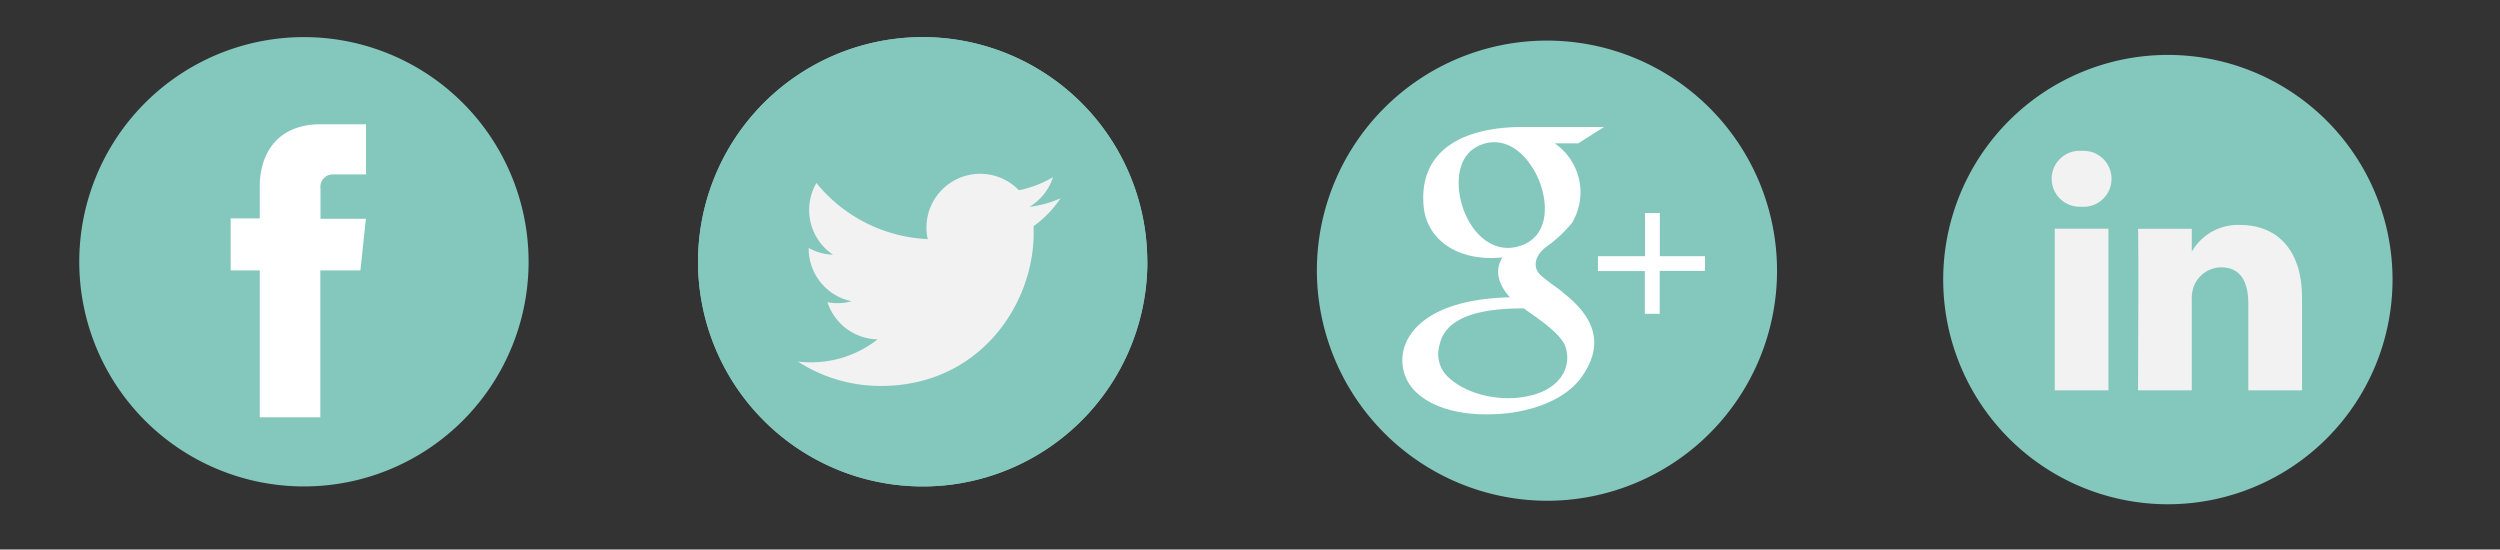 <svg xmlns="http://www.w3.org/2000/svg" width="336.84" height="74.04" viewBox="0 0 336.84 74.04">
  <rect x="0" y="0" width="336.84" height="74.04" fill="#333333" stroke="none"/>
  <title>ic_spray</title>
  <g>
    <g>
      <path d="M154.59,35.25A30.27,30.27,0,1,1,124.31,5a30.27,30.27,0,0,1,30.27,30.27h0Z" fill="#84c8bd"/>
      <path d="M142.86,26.73a14.46,14.46,0,0,1-4.16,1.14,7.28,7.28,0,0,0,3.18-4,14.55,14.55,0,0,1-4.6,1.76A7.24,7.24,0,0,0,125,32.22,20.54,20.54,0,0,1,110,24.66a7.25,7.25,0,0,0,2.24,9.66,7.21,7.21,0,0,1-3.28-.91v0.09a7.24,7.24,0,0,0,5.8,7.09,7.21,7.21,0,0,1-3.27.13,7.25,7.25,0,0,0,6.76,5,14.51,14.51,0,0,1-9,3.1,14.34,14.34,0,0,1-1.73-.1A20.48,20.48,0,0,0,118.68,52c13.31,0,20.59-11,20.59-20.59,0-.31,0-0.62,0-0.94a14.69,14.69,0,0,0,3.61-3.74h0Z" fill="#f3f2f2"/>
    </g>
    <g>
      <path d="M154.59,35.25A30.27,30.27,0,1,1,124.31,5a30.27,30.27,0,0,1,30.27,30.27h0Z" fill="#84c8bd"/>
      <path d="M142.86,26.73a14.46,14.46,0,0,1-4.16,1.14,7.28,7.28,0,0,0,3.18-4,14.55,14.55,0,0,1-4.6,1.76A7.24,7.24,0,0,0,125,32.22,20.54,20.54,0,0,1,110,24.66a7.25,7.25,0,0,0,2.24,9.66,7.21,7.21,0,0,1-3.28-.91v0.09a7.24,7.24,0,0,0,5.8,7.09,7.21,7.21,0,0,1-3.27.13,7.25,7.25,0,0,0,6.76,5,14.51,14.51,0,0,1-9,3.1,14.34,14.34,0,0,1-1.73-.1A20.48,20.48,0,0,0,118.68,52c13.31,0,20.59-11,20.59-20.59,0-.31,0-0.62,0-0.94a14.69,14.69,0,0,0,3.61-3.74h0Z" fill="#f3f2f2"/>
    </g>
    <g>
      <path d="M71.22,35.25A30.27,30.27,0,1,1,40.95,5,30.27,30.27,0,0,1,71.22,35.25h0Z" fill="#84c8bd"/>
      <path d="M48.56,36.43h-5.4V56.22H35V36.43H31.08v-7H35V25c0-3.22,1.53-8.26,8.26-8.26l6.06,0V23.5h-4.4a1.67,1.67,0,0,0-1.74,1.89v4.09h6.12Z" fill="#fff"/>
    </g>
    <g>
      <path d="M208.43,67.47a31,31,0,1,0-31-31,31.08,31.08,0,0,0,31,31h0Z" fill="#84c8bd"/>
      <path d="M210.63,39.41c-0.93-.71-1.92-1.37-2.91-2.2-1.37-1.15-.88-2.8.55-3.9a18.35,18.35,0,0,0,3.51-3.24,8,8,0,0,0-2.31-10.76h3.19l3.46-2.2H205.19c-7.91,0-13.89,3-13.4,10.38,0.33,5.05,4.94,7.8,10.65,7.19-1.21,1.92-.38,3.85,1,5.38-14.72.33-16.42,8.57-13,12.41,2.25,2.47,6.26,3.46,10.38,3.35,4.89-.05,10-1.76,12.3-5.05,2-2.85,3.29-6.92-2.58-11.37h0Zm19.11-4.89h-6.1V28.7h-2v5.82H215.3v2h6.32v5.76h2V36.5h6.1v-2ZM207.39,24.36c1.37,3.52,1.1,7.63-2.64,8.79-4.23,1.32-7.41-2.8-8.07-6.86-0.49-3,.22-5.88,3.08-6.86,3.4-1.15,6.26,1.59,7.63,4.94h0ZM193.93,46.6c0.77-4,5.66-5.05,11.37-5.05,2.25,1.59,4.56,3.13,5.49,4.83a4.5,4.5,0,0,1-.66,4.67c-1.43,1.76-3.84,2.42-6.15,2.58-4.28.22-7.85-1.48-9.39-3.41a4.28,4.28,0,0,1-.66-3.62h0Z" fill="#fff"/>
    </g>
    <g>
      <path d="M322.36,37.67A30.27,30.27,0,1,1,292.09,7.4a30.27,30.27,0,0,1,30.27,30.27h0Z" fill="#84c8bd"/>
      <path d="M310.17,40.1V52.59h-7.24V40.94c0-2.92-1-4.92-3.67-4.92a4,4,0,0,0-3.71,2.65,4.9,4.9,0,0,0-.24,1.76V52.59h-7.24s0.1-19.72,0-21.76h7.24v3.09l0,0.07h0V33.91a7.18,7.18,0,0,1,6.52-3.6c4.76,0,8.33,3.11,8.33,9.79h0ZM280.52,20.33a3.77,3.77,0,1,0-.09,7.52h0a3.77,3.77,0,1,0,.05-7.52h0Zm-3.67,32.26h7.23V30.82h-7.23V52.59Z" fill="#f3f2f2"/>
    </g>
  </g>
</svg>
